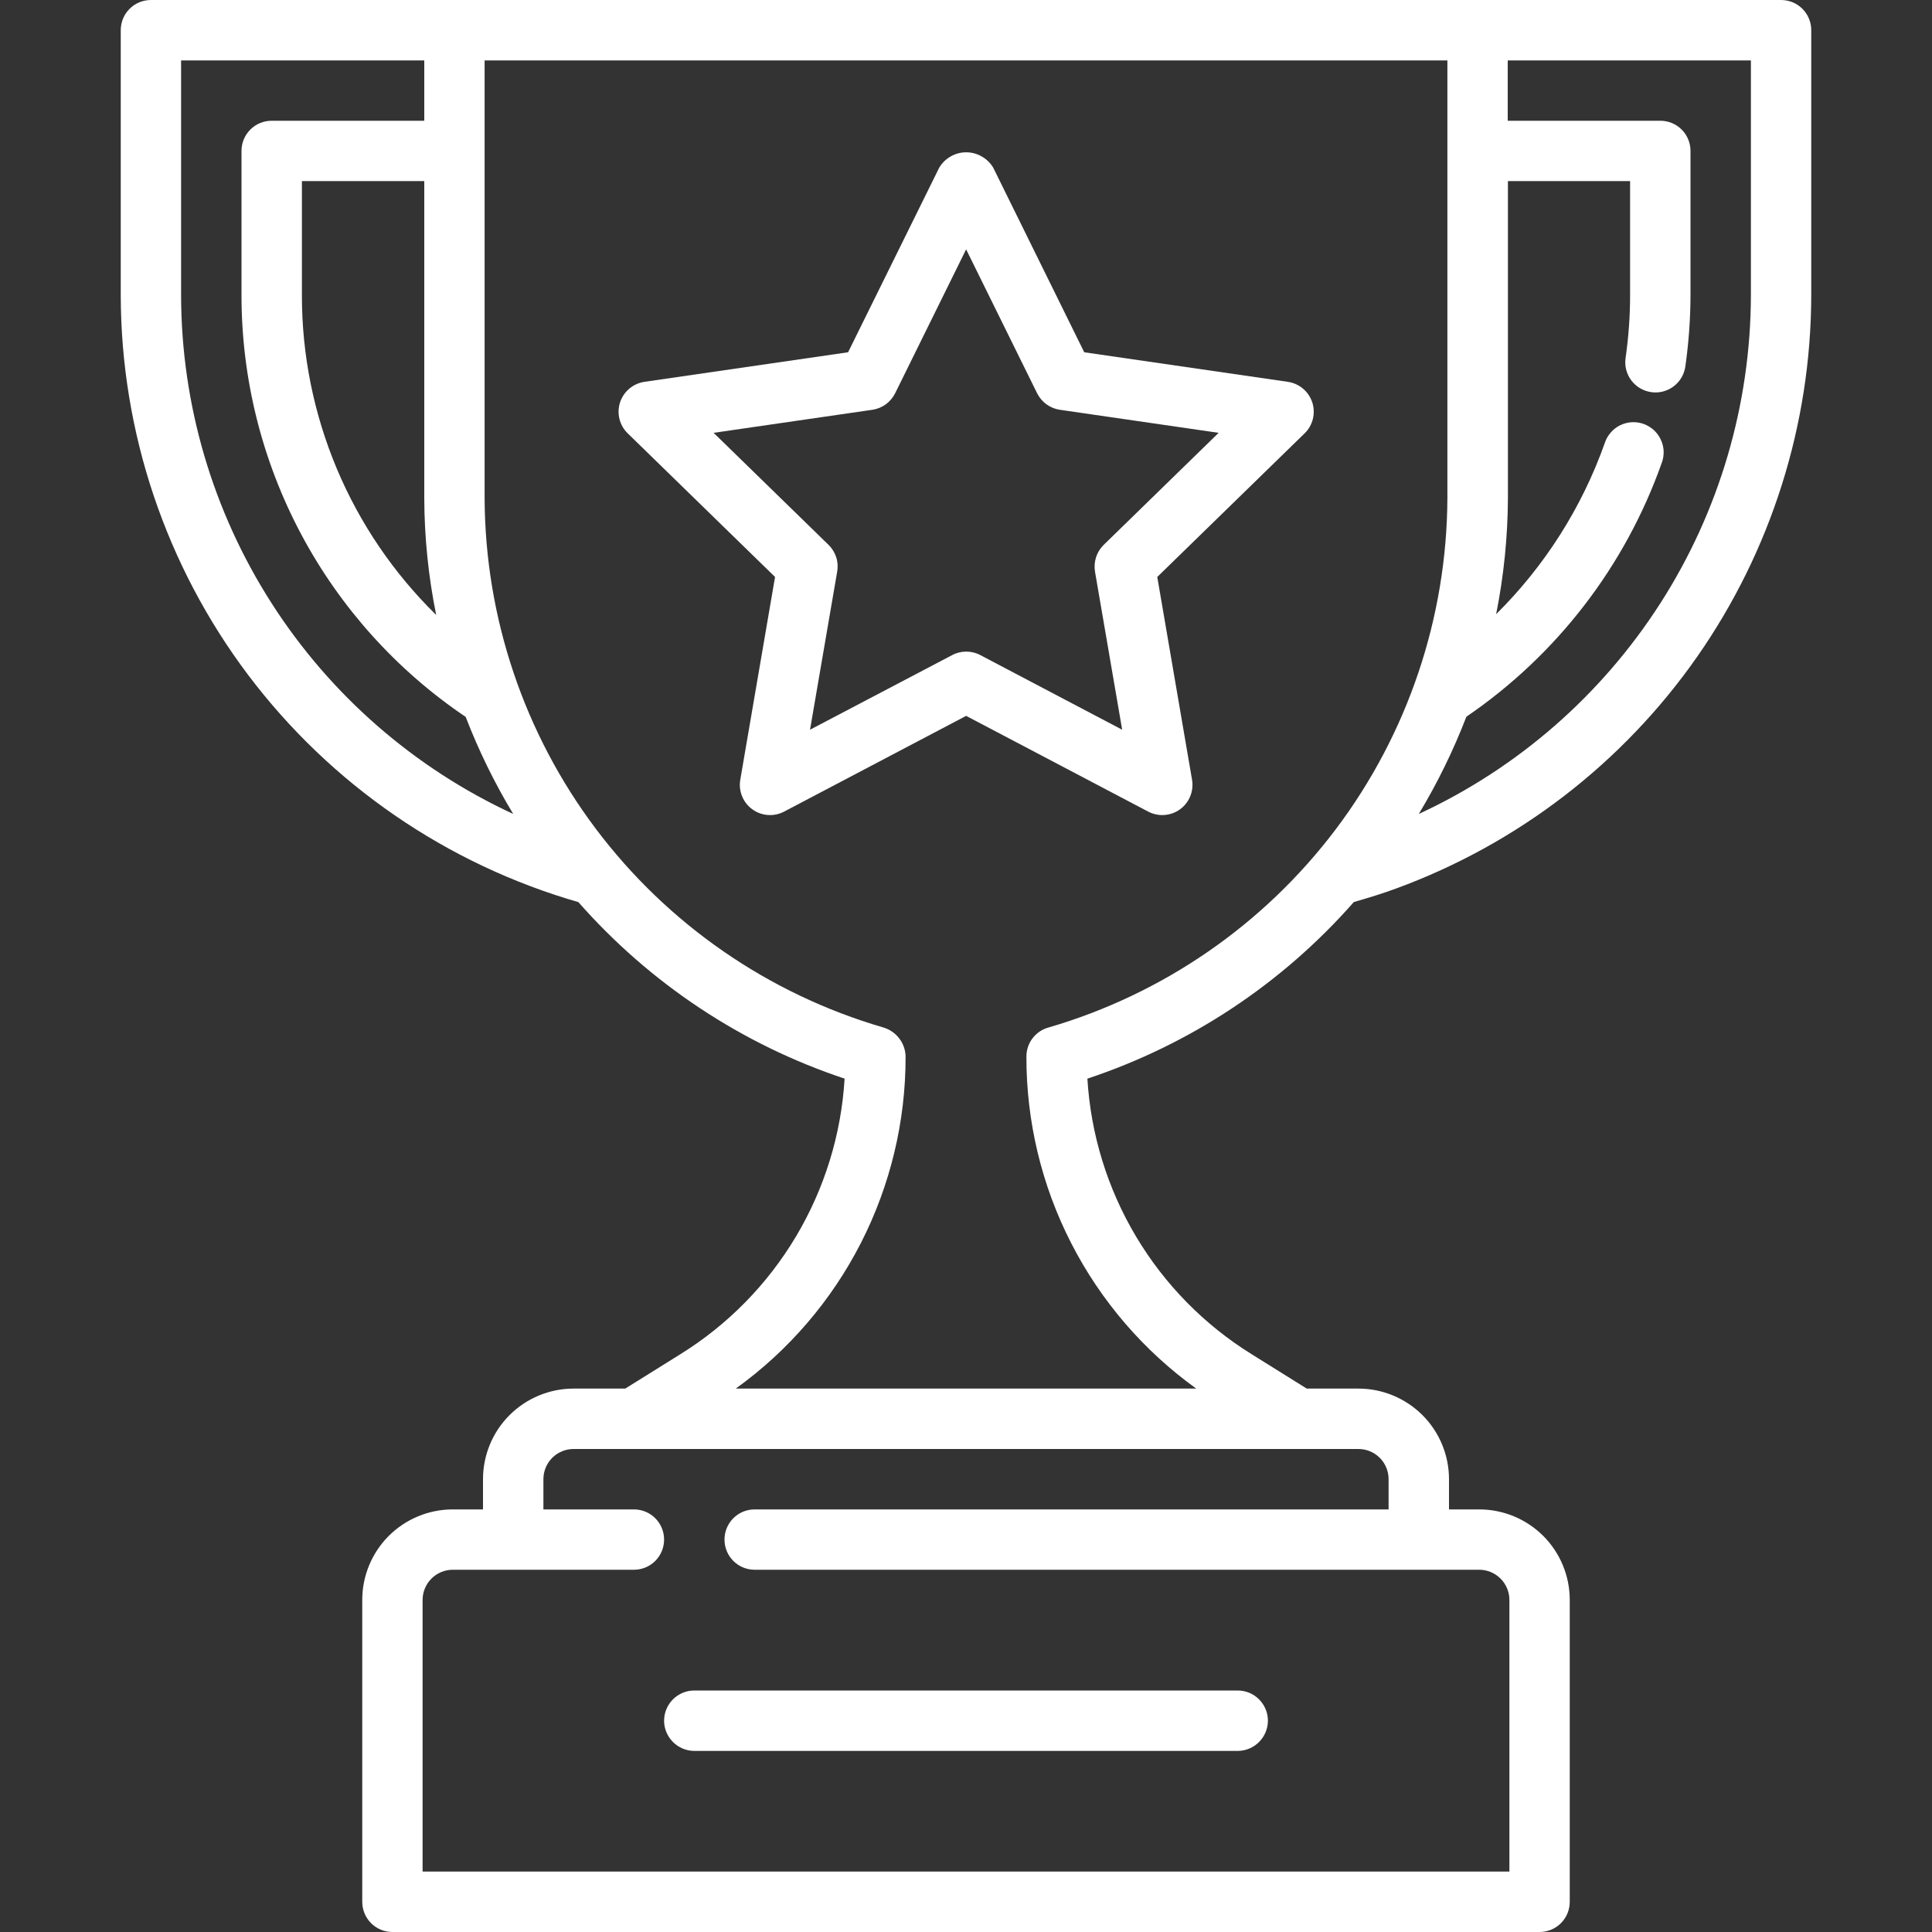 <svg xmlns="http://www.w3.org/2000/svg" width="30" height="30" viewBox="0 0 30 30" fill="none">
  <rect x="0" y="0" width="30" height="30" fill="#333333" stroke="none"/>
  <g clip-path="url(#clip0_6457_9401)">
    <path d="M10.312 26.719C10.312 26.843 10.362 26.962 10.45 27.05C10.538 27.138 10.657 27.188 10.781 27.188H19.219C19.343 27.188 19.462 27.138 19.55 27.05C19.638 26.962 19.688 26.843 19.688 26.719C19.688 26.594 19.638 26.475 19.55 26.387C19.462 26.299 19.343 26.25 19.219 26.25H10.781C10.657 26.25 10.538 26.299 10.45 26.387C10.362 26.475 10.312 26.594 10.312 26.719Z" fill="white"/>
    <path d="M19.998 5.929L16.836 5.47L15.424 2.606C15.381 2.532 15.319 2.472 15.245 2.43C15.172 2.387 15.088 2.365 15.003 2.365C14.918 2.365 14.835 2.387 14.761 2.43C14.687 2.472 14.626 2.532 14.583 2.606L13.169 5.47L10.007 5.929C9.921 5.942 9.839 5.978 9.772 6.035C9.705 6.091 9.656 6.165 9.628 6.248C9.601 6.332 9.598 6.421 9.619 6.506C9.64 6.591 9.684 6.668 9.747 6.729L12.035 8.959L11.495 12.108C11.48 12.195 11.49 12.283 11.523 12.364C11.556 12.445 11.611 12.516 11.682 12.567C11.752 12.618 11.836 12.649 11.923 12.655C12.011 12.662 12.098 12.643 12.175 12.603L15.002 11.116L17.83 12.603C17.907 12.643 17.994 12.662 18.082 12.655C18.169 12.649 18.253 12.618 18.323 12.567C18.394 12.516 18.449 12.445 18.482 12.364C18.515 12.283 18.525 12.195 18.51 12.108L17.97 8.959L20.258 6.729C20.321 6.668 20.365 6.591 20.386 6.506C20.407 6.421 20.404 6.332 20.377 6.248C20.349 6.165 20.3 6.091 20.233 6.035C20.166 5.978 20.084 5.942 19.998 5.929ZM17.138 8.461C17.084 8.514 17.043 8.579 17.02 8.651C16.996 8.724 16.991 8.801 17.003 8.876L17.425 11.331L15.222 10.172C15.155 10.136 15.08 10.118 15.004 10.118C14.928 10.118 14.853 10.136 14.786 10.172L12.578 11.331L13 8.875C13.013 8.8 13.008 8.723 12.984 8.651C12.96 8.579 12.92 8.513 12.865 8.46L11.081 6.721L13.547 6.363C13.622 6.352 13.693 6.323 13.755 6.278C13.816 6.233 13.866 6.174 13.9 6.106L15.002 3.872L16.104 6.106C16.138 6.174 16.188 6.233 16.249 6.278C16.311 6.323 16.382 6.352 16.457 6.363L18.923 6.721L17.138 8.461Z" fill="white"/>
    <path d="M27.656 0H2.344C2.219 0 2.1 0.049 2.012 0.137C1.924 0.225 1.875 0.344 1.875 0.469V4.586C1.879 6.714 2.574 8.784 3.855 10.483C5.137 12.182 6.936 13.419 8.981 14.008C10.092 15.271 11.518 16.218 13.115 16.749C13.063 17.615 12.804 18.455 12.36 19.2C11.916 19.945 11.3 20.572 10.563 21.029L9.709 21.562H8.906C8.533 21.562 8.176 21.711 7.912 21.974C7.648 22.238 7.5 22.596 7.5 22.969V23.438H7.031C6.658 23.438 6.301 23.586 6.037 23.849C5.773 24.113 5.625 24.471 5.625 24.844V29.531C5.625 29.656 5.674 29.775 5.762 29.863C5.85 29.951 5.969 30 6.094 30H23.906C24.031 30 24.15 29.951 24.238 29.863C24.326 29.775 24.375 29.656 24.375 29.531V24.844C24.375 24.471 24.227 24.113 23.963 23.849C23.699 23.586 23.342 23.438 22.969 23.438H22.5V22.969C22.5 22.596 22.352 22.238 22.088 21.974C21.824 21.711 21.467 21.562 21.094 21.562H20.291L19.437 21.029C18.7 20.572 18.084 19.945 17.64 19.2C17.196 18.455 16.937 17.614 16.885 16.749C18.483 16.219 19.911 15.272 21.022 14.007C21.244 13.943 21.465 13.876 21.678 13.797C23.566 13.105 25.196 11.851 26.349 10.204C27.501 8.557 28.121 6.596 28.125 4.586V0.469C28.125 0.344 28.076 0.225 27.988 0.137C27.9 0.049 27.781 0 27.656 0ZM6.773 9.549C6.113 8.902 5.588 8.13 5.23 7.278C4.872 6.425 4.687 5.51 4.688 4.586V2.812H6.588V7.734C6.59 8.344 6.652 8.952 6.773 9.549ZM2.812 4.586V0.938H6.588V1.875H4.219C4.094 1.875 3.975 1.924 3.887 2.012C3.799 2.1 3.75 2.219 3.75 2.344V4.586C3.75 5.878 4.068 7.151 4.675 8.293C5.282 9.434 6.16 10.409 7.231 11.132C7.433 11.655 7.679 12.159 7.969 12.639C6.431 11.927 5.129 10.791 4.216 9.365C3.302 7.938 2.815 6.28 2.812 4.586ZM21.562 22.969V23.438H11.719C11.594 23.438 11.475 23.487 11.387 23.575C11.299 23.663 11.25 23.782 11.25 23.906C11.25 24.031 11.299 24.15 11.387 24.238C11.475 24.326 11.594 24.375 11.719 24.375H22.969C23.093 24.375 23.212 24.424 23.3 24.512C23.388 24.6 23.438 24.719 23.438 24.844V29.062H6.562V24.844C6.562 24.719 6.612 24.6 6.7 24.512C6.788 24.424 6.907 24.375 7.031 24.375H9.844C9.968 24.375 10.087 24.326 10.175 24.238C10.263 24.15 10.312 24.031 10.312 23.906C10.312 23.782 10.263 23.663 10.175 23.575C10.087 23.487 9.968 23.438 9.844 23.438H8.438V22.969C8.438 22.844 8.487 22.725 8.575 22.637C8.663 22.549 8.782 22.5 8.906 22.5H21.094C21.218 22.5 21.337 22.549 21.425 22.637C21.513 22.725 21.562 22.844 21.562 22.969ZM16.281 15.955C16.182 15.982 16.095 16.041 16.033 16.123C15.971 16.204 15.938 16.304 15.938 16.406C15.936 17.413 16.174 18.407 16.633 19.303C17.092 20.2 17.758 20.974 18.575 21.562H11.425C12.242 20.974 12.908 20.2 13.367 19.303C13.825 18.407 14.064 17.413 14.062 16.406C14.06 16.303 14.025 16.203 13.961 16.122C13.898 16.04 13.81 15.981 13.711 15.953C11.932 15.433 10.368 14.352 9.253 12.871C8.138 11.39 7.532 9.588 7.525 7.734V0.938H22.475V7.734C22.467 9.589 21.86 11.392 20.744 12.874C19.627 14.355 18.062 15.436 16.281 15.955ZM22.77 11.129C24.174 10.171 25.237 8.79 25.804 7.186C25.826 7.128 25.835 7.066 25.833 7.004C25.83 6.942 25.815 6.881 25.788 6.825C25.762 6.768 25.725 6.718 25.678 6.676C25.632 6.635 25.578 6.603 25.52 6.582C25.461 6.561 25.399 6.553 25.337 6.556C25.275 6.56 25.214 6.576 25.158 6.603C25.102 6.631 25.052 6.669 25.012 6.716C24.971 6.763 24.939 6.817 24.92 6.876C24.565 7.879 23.988 8.788 23.232 9.537C23.351 8.942 23.412 8.338 23.415 7.732V2.812H25.312V4.586C25.312 4.912 25.288 5.237 25.242 5.559C25.224 5.682 25.256 5.807 25.331 5.907C25.406 6.006 25.517 6.072 25.64 6.089C25.662 6.092 25.684 6.094 25.706 6.094C25.819 6.094 25.928 6.053 26.013 5.979C26.099 5.905 26.154 5.802 26.17 5.691C26.222 5.325 26.249 4.955 26.25 4.586V2.344C26.25 2.219 26.201 2.1 26.113 2.012C26.025 1.924 25.906 1.875 25.781 1.875H23.412V0.938H27.188V4.586C27.184 6.28 26.698 7.938 25.784 9.364C24.87 10.791 23.569 11.927 22.031 12.639C22.321 12.158 22.568 11.653 22.77 11.129Z" fill="white"/>
  </g>
  <defs>
    <clipPath id="clip0_6457_9401">
      <rect width="30" height="30" fill="white"/>
    </clipPath>
  </defs>
</svg>